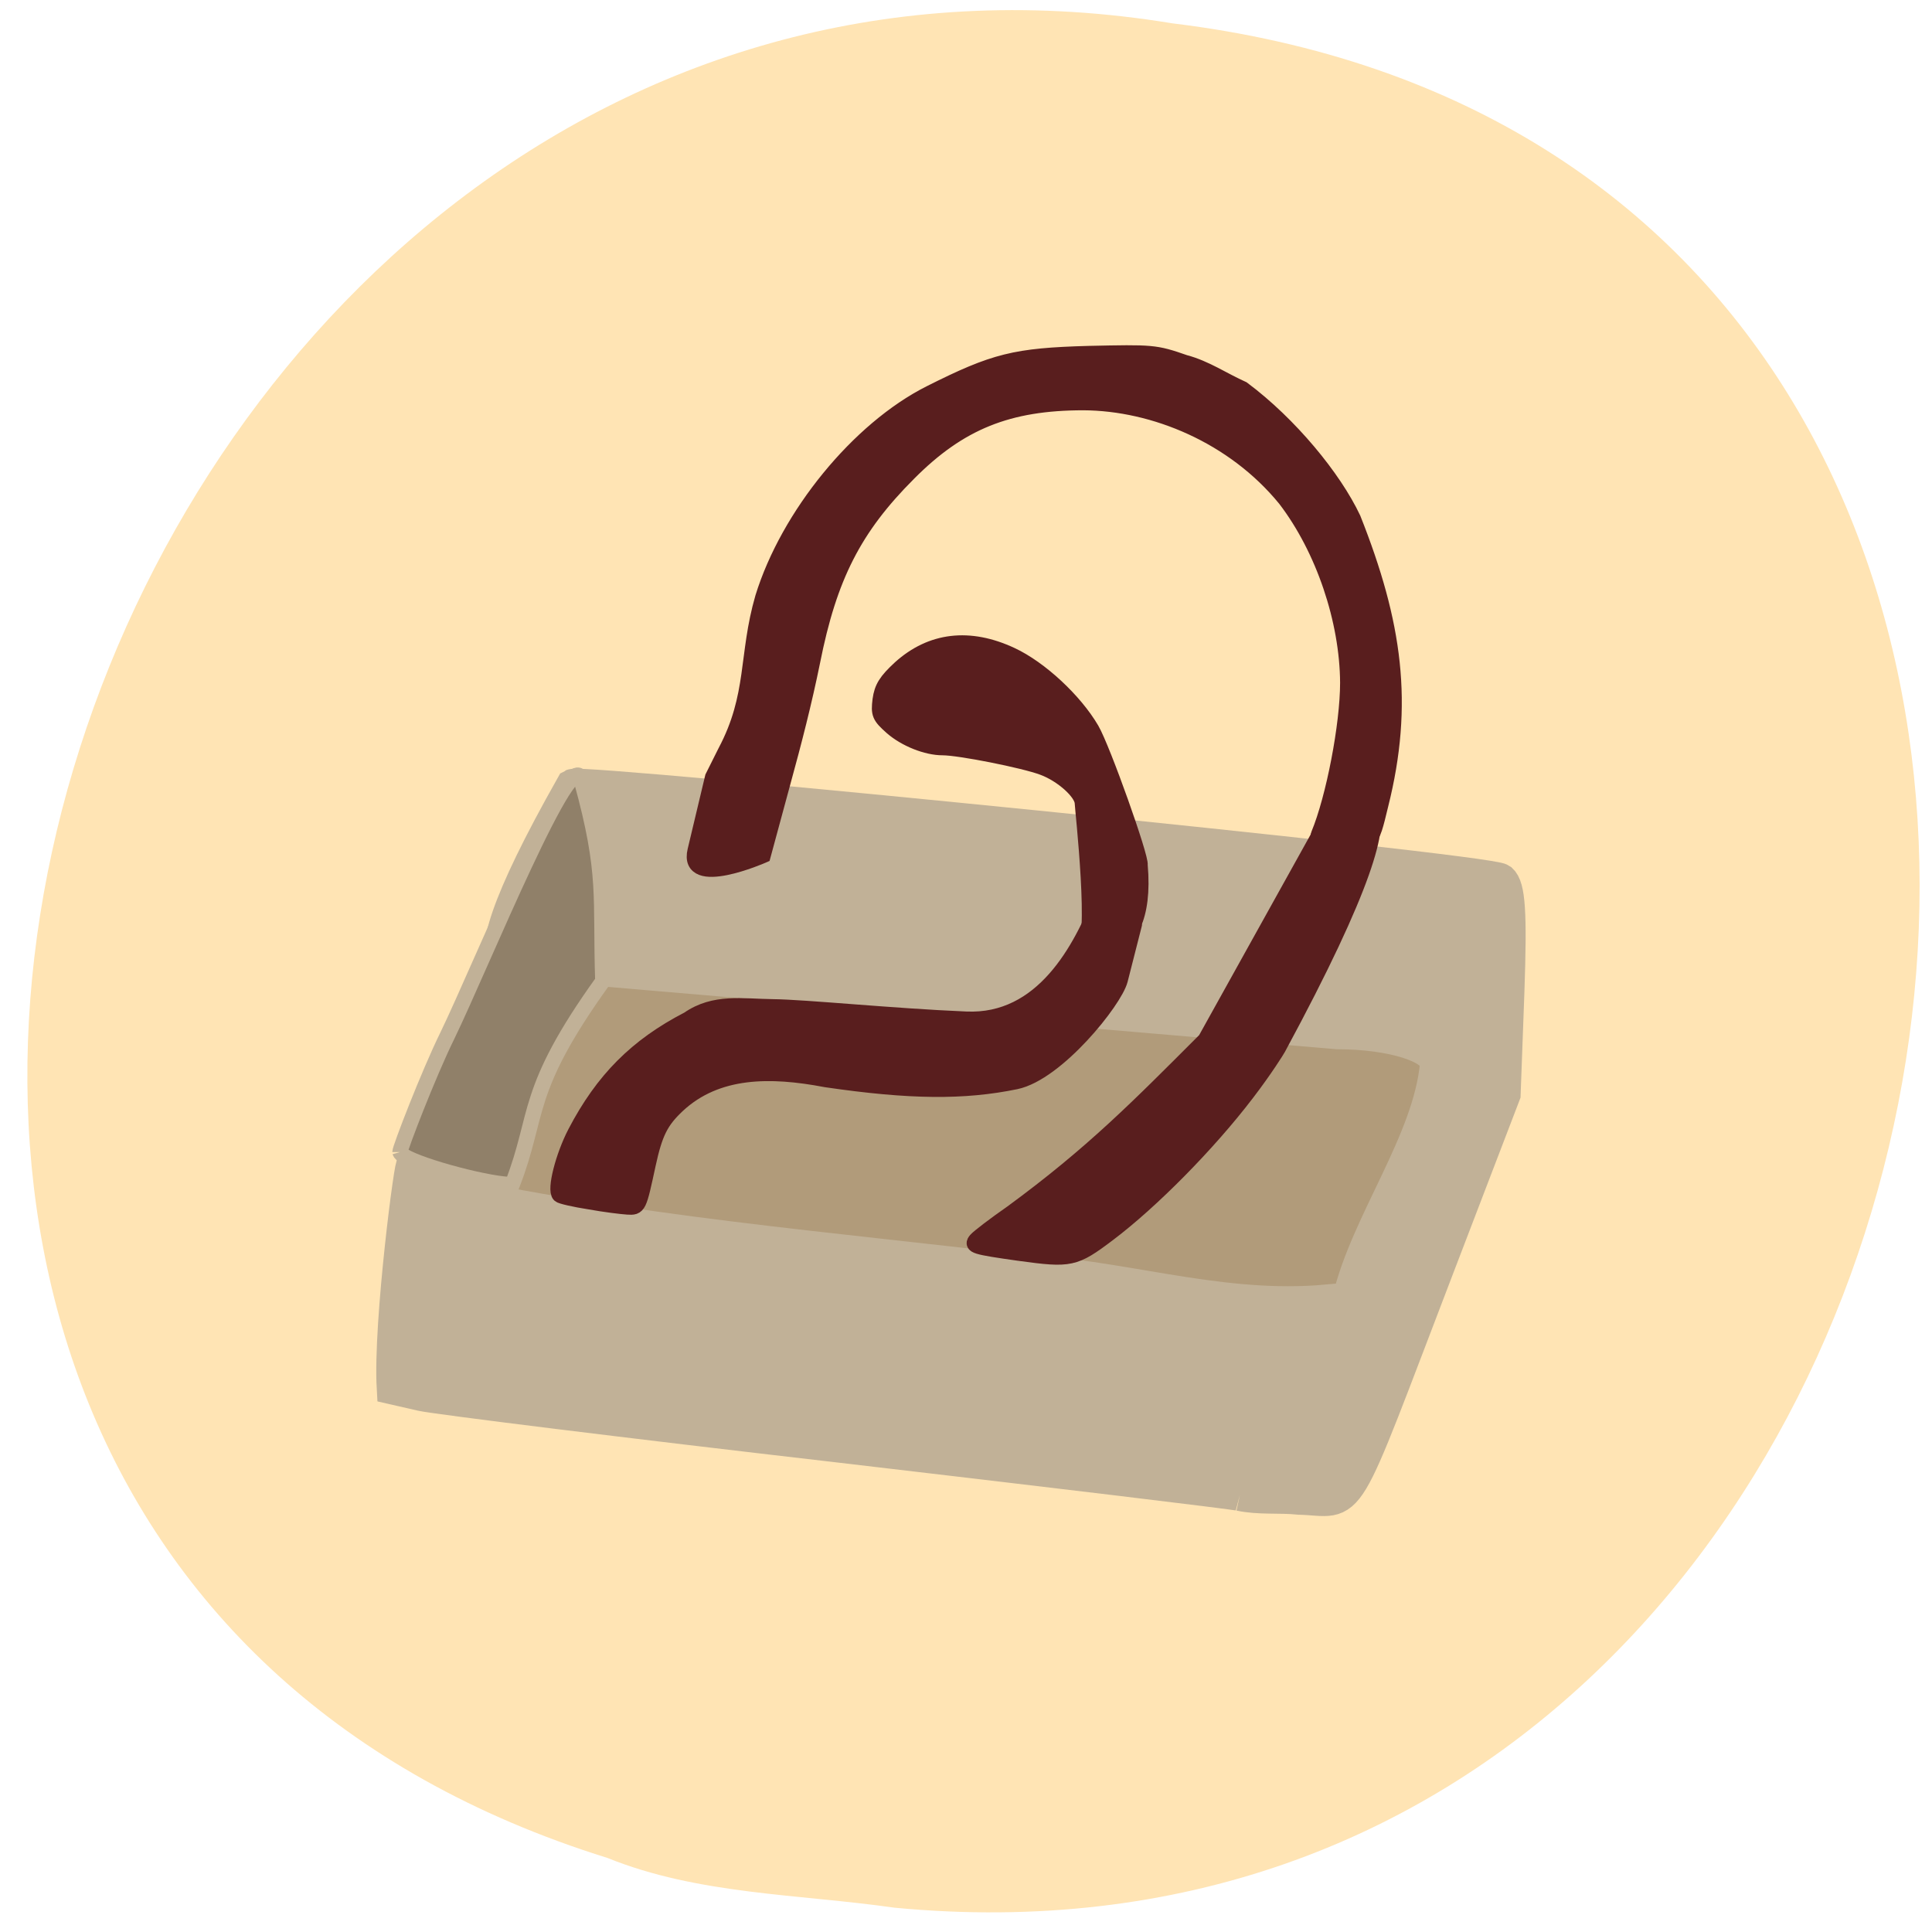 <svg xmlns="http://www.w3.org/2000/svg" viewBox="0 0 22 22"><path d="m 10.184 21.723 c 13.07 1.25 16.59 -19.824 3.168 -21.457 c -12.34 -2.031 -18.695 17.07 -6.434 20.891 c 1.035 0.418 2.172 0.41 3.266 0.566" fill="#ffe4b4"/><path d="m 55.14 147.23 l 12.182 -24.909 c 41.14 4.909 82.45 6.318 123.82 8.136 c 2.045 21.545 -3.5 27.818 -10.136 47.727 c -59.09 -3.409 -123.82 7.227 -125.86 -30.955" transform="scale(0.086)" fill="#b19b7a" stroke="#b19b7a" stroke-width="2.03"/><g transform="matrix(0.086 0 0 0.086 0 0.307)"><path d="m 164.18 194.33 c -0.864 -0.227 -24.773 -3.091 -53.09 -6.409 c -28.318 -3.273 -53.18 -6.364 -55.27 -6.818 l -3.773 -0.864 c -0.5 -8.636 2.455 -30.955 2.591 -29.455 c 0.045 1 1 2.318 2.091 2.909 c 25.545 5.818 55.05 8.182 77.68 10.955 c 13.636 0.591 26.18 5.05 39.955 4.136 l 4.227 -0.364 c 2.364 -10.05 10.682 -20.909 11.591 -31.09 c 0.045 -2.273 -5.909 -4.136 -13.09 -4.136 l -100.91 -8.636 c -6.455 0.364 -18.5 7.909 -0.409 -24.14 c 1.318 -0.773 121.36 11.227 122.95 12.5 c 1.091 0.955 1.318 4.273 0.955 14.818 l -0.5 13.591 l -8.727 22.773 c -13.182 34.36 -11.09 30.909 -18.409 30.727 c -2.591 -0.273 -5.318 0.045 -7.864 -0.5" fill="#c1b197" stroke="#c1b197" stroke-width="4.335"/><g fill="#591e1e" stroke="#591e1e" stroke-width="2.03"><path d="m 78.09 155.56 c -2.045 -0.318 -3.818 -0.727 -4 -0.909 c -0.682 -0.682 0.455 -5.136 2.091 -8.273 c 3.636 -6.955 8.091 -11.455 14.955 -15 c 3.455 -2.409 7.182 -1.682 11.182 -1.636 c 4.318 0.045 15.818 1.227 25.591 1.636 c 20.318 0.909 20.273 -38.864 22 -16.182 l 0.273 3.682 l -1.864 7.318 c -0.727 2.773 -8.364 12.318 -13.818 13.455 c -6.864 1.409 -13.955 1.364 -25.14 -0.273 c -7.364 -1.409 -14.455 -1.409 -19.636 3.409 c -2.227 2.091 -3 3.636 -3.909 7.818 c -1.227 5.682 -1.227 5.727 -2.727 5.636 c -0.727 -0.045 -3 -0.318 -5 -0.682"/><path d="m 135.05 162.38 c -6.136 -0.864 -6.455 -1 -5.818 -1.773 c 0.364 -0.409 2.5 -2.045 4.727 -3.591 c 10.727 -7.864 16.727 -14 25.636 -22.909 l 15.409 -27.727 c 1.273 -2.273 17.864 -14.864 -5.773 28.864 c -0.091 0.182 -1.727 2.818 -4.136 5.955 c -5.091 6.682 -12.636 14.318 -18.364 18.636 c -4.455 3.364 -5 3.455 -11.682 2.545"/><path d="m 176.5 107.74 c -1.409 -0.136 -2.091 -0.409 -1.909 -0.818 c 2 -4.818 3.864 -14.5 3.864 -20.09 c -0.045 -8.273 -3.227 -17.727 -8.273 -24.318 c -6.818 -8.364 -17.364 -12.727 -26.727 -12.773 c -9.955 0 -16.409 2.591 -23.14 9.364 c -7.227 7.227 -10.5 13.682 -12.727 24.909 c -1.091 5.364 -2.455 10.682 -3.909 15.955 l -2.636 9.727 c 0 0 -10.227 4.5 -9 -0.636 l 2.318 -9.727 l 1.682 -3.364 c 3.955 -7.455 2.727 -12.727 4.955 -20.409 c 3.364 -10.909 12.682 -22.318 22.18 -27.09 c 8.5 -4.273 11.227 -4.955 21 -5.227 c 8.409 -0.182 8.773 -0.182 12.682 1.182 c 2.773 0.727 5.136 2.364 7.682 3.5 c 6.273 4.682 12.09 11.773 14.636 17.18 c 5.5 13.864 7 24.5 3.636 37.909 c -1.318 5.409 -1.091 5.227 -6.318 4.727"/><path d="m 143.36 122.06 c 2.045 -0.091 -0.045 -18.818 -0.045 -19.273 c 0 -1.364 -2.636 -3.773 -5.227 -4.727 c -2.545 -0.955 -11.05 -2.636 -13.273 -2.636 c -2.136 0 -4.955 -1.136 -6.727 -2.682 c -1.636 -1.455 -1.773 -1.773 -1.545 -3.636 c 0.227 -1.636 0.773 -2.5 2.636 -4.227 c 4.136 -3.727 9.182 -4.318 14.727 -1.727 c 3.818 1.773 8.409 6.05 10.636 9.864 c 1.5 2.591 6.636 17.05 6.409 17.955 c 1.273 14.409 -9 11.182 -7.591 11.09"/></g></g><path d="m 52.955 152.55 c 0 -0.5 3.727 -10.227 6.273 -15.409 c 4.455 -9.182 16.818 -39.773 17.773 -33.727 c 3.409 12.364 2.455 15.273 2.818 26.5 c -10.545 14.682 -8.318 17.5 -12 26.955 l -1.136 -0.091 c -4.227 -0.455 -13.409 -3.091 -13.727 -4.227" transform="scale(0.086)" fill="#908069" stroke="#c1b197" stroke-width="2.03"/></svg>